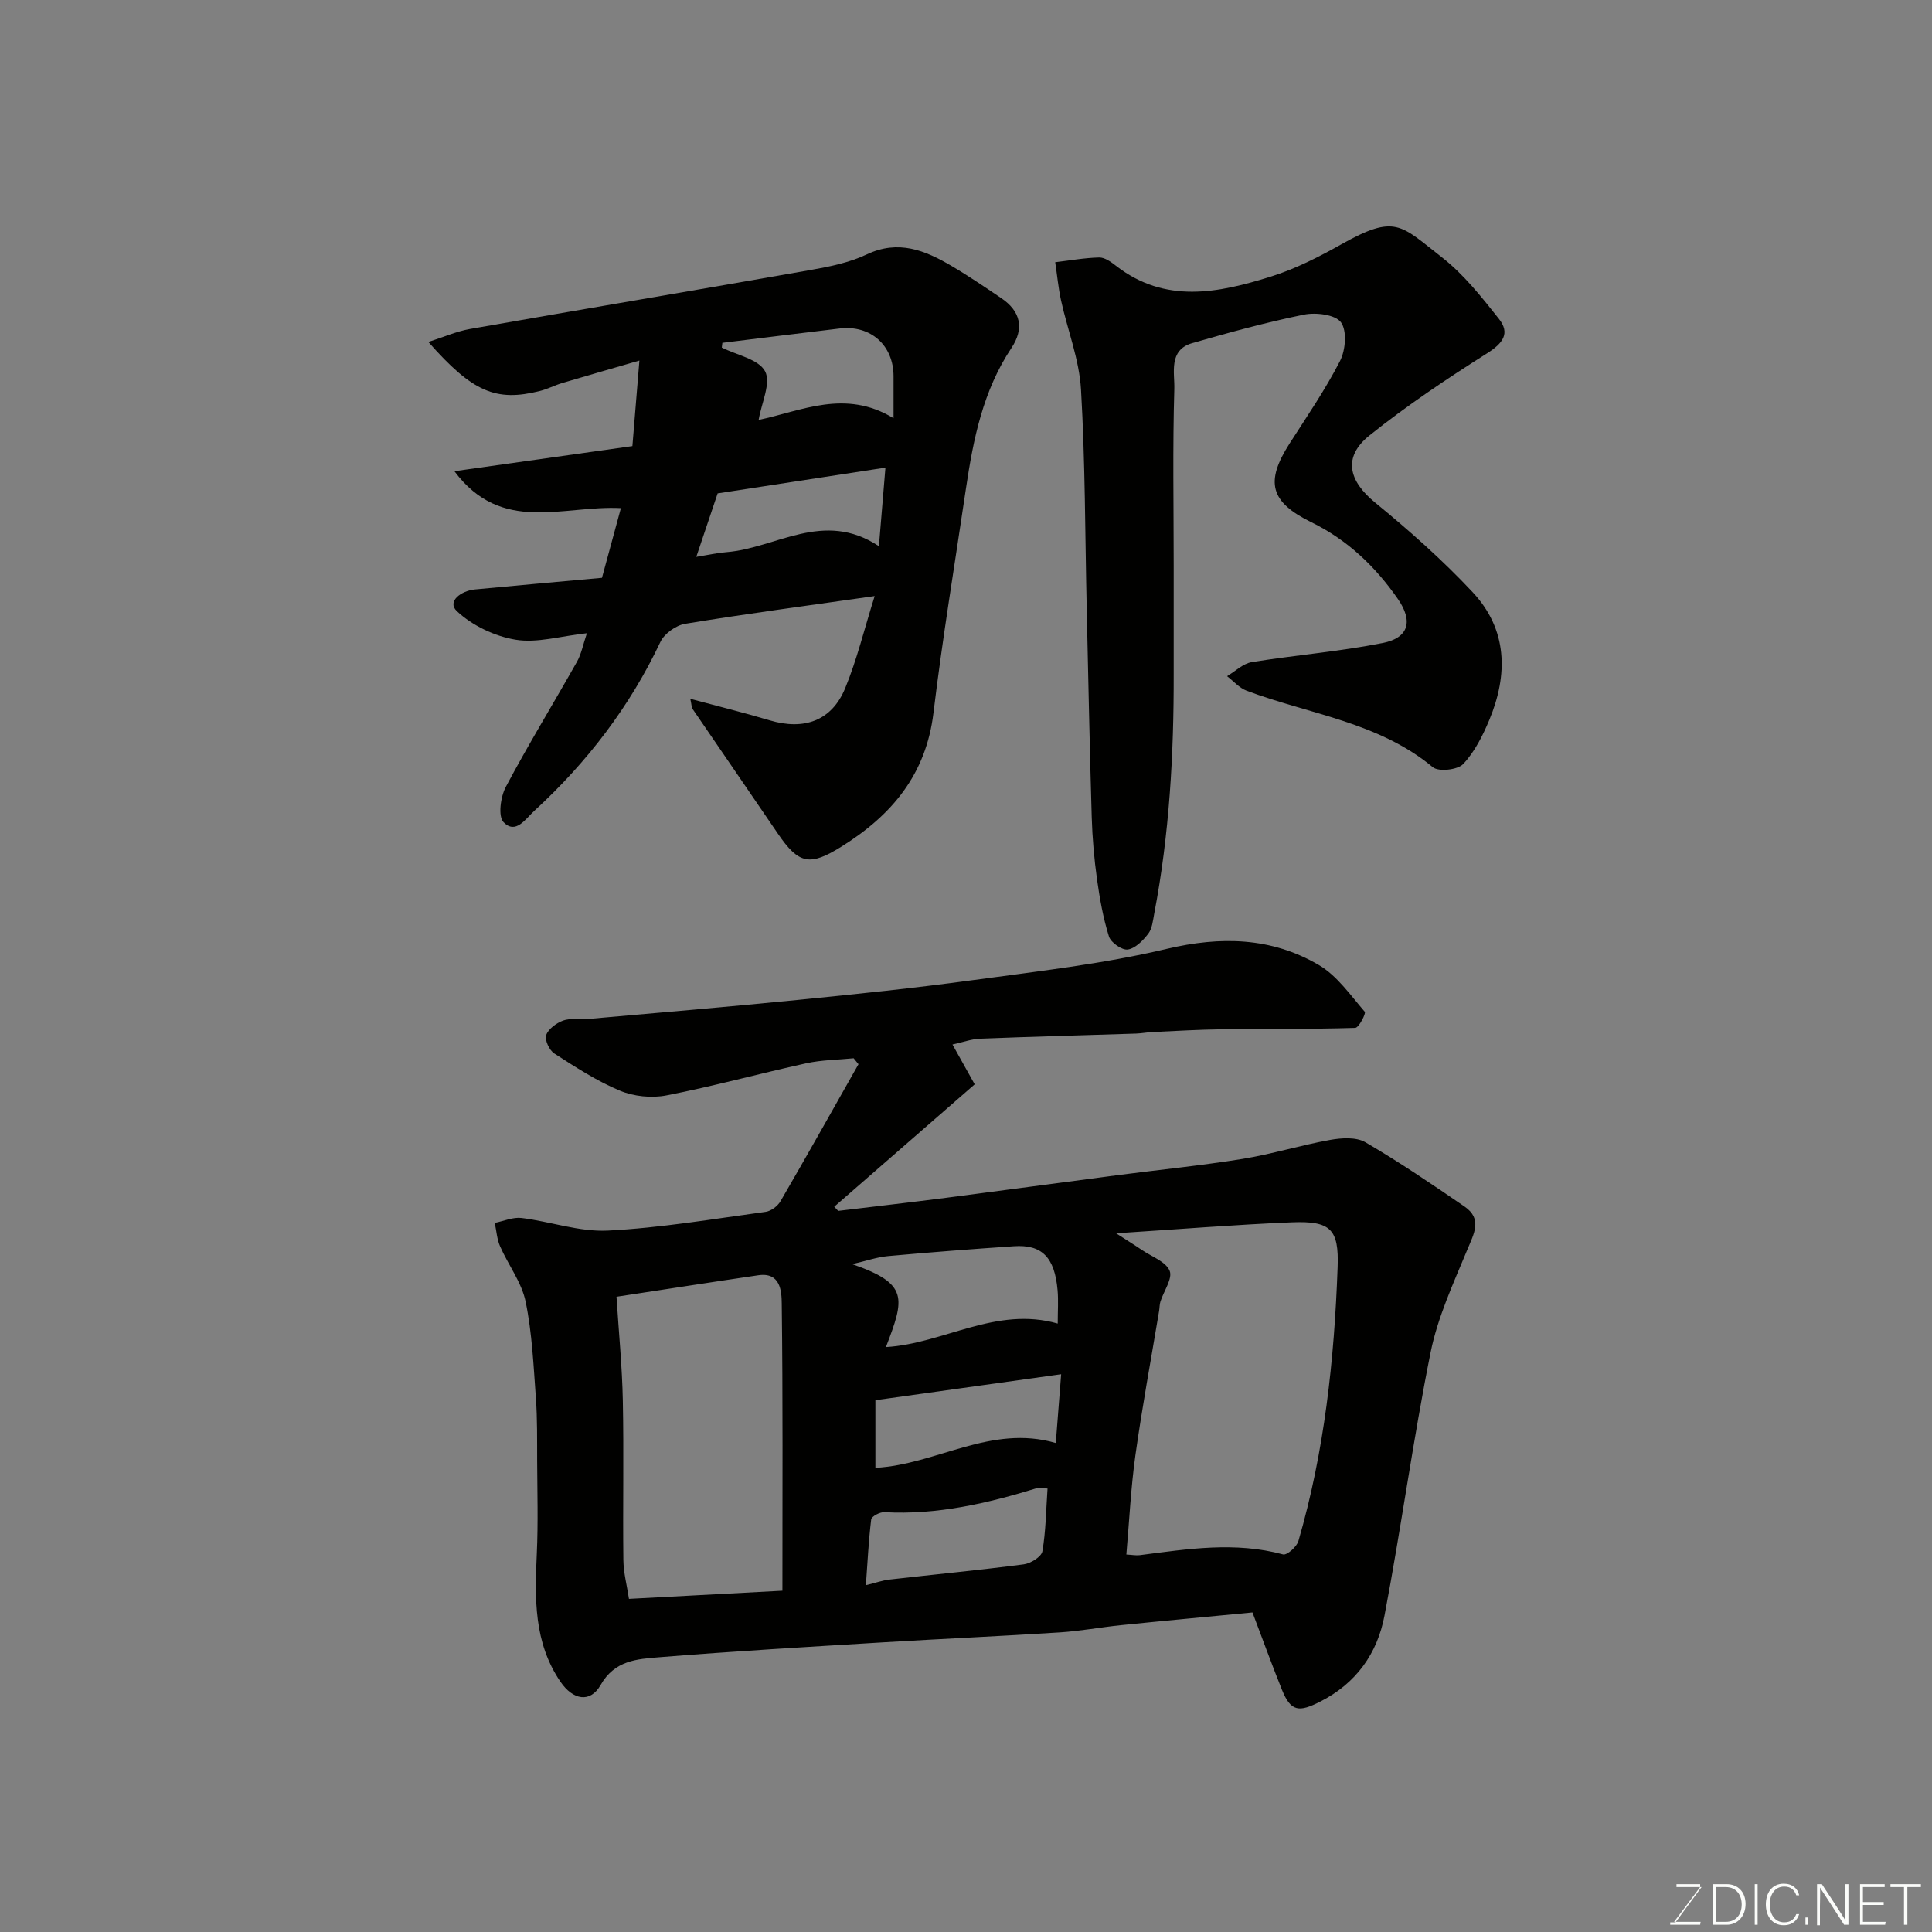 <svg enable-background="new 0 0 400 400" viewBox="0 0 400 400" xmlns="http://www.w3.org/2000/svg"><rect x="0" y="0" width="400" height="400" fill="#808080" stroke="none"/><path d="m197.2 216.25c1.77 3.17 3.35 6 4.6 8.25-9.88 8.61-19.48 16.98-29.08 25.34.27.29.55.57.82.86 7.45-.9 14.91-1.75 22.35-2.71 11.85-1.53 23.68-3.15 35.53-4.69 8.61-1.12 17.26-1.98 25.82-3.36 6.09-.99 12.04-2.84 18.12-3.93 2.38-.43 5.42-.63 7.33.48 7.03 4.1 13.79 8.69 20.51 13.3 3.78 2.59 1.95 5.64.58 8.97-2.88 6.96-6.13 13.97-7.6 21.29-3.63 18.07-6.09 36.37-9.54 54.47-1.48 7.78-5.82 13.99-13.32 17.79-4.37 2.21-6.06 2.11-7.91-2.47-2.06-5.12-3.94-10.31-6.1-16-8.93.86-18.06 1.7-27.19 2.63-4.24.43-8.45 1.23-12.69 1.5-12.19.78-24.4 1.32-36.6 2.06-15.47.94-30.95 1.83-46.4 3.09-4.5.37-9.16.61-12.08 5.74-2.15 3.79-5.73 3.12-8.32-.68-5.54-8.13-5.32-17.28-4.89-26.56.29-6.38.1-12.78.07-19.17-.02-4.32.05-8.66-.26-12.96-.49-6.7-.78-13.48-2.13-20.02-.83-3.99-3.59-7.57-5.28-11.42-.66-1.49-.75-3.23-1.11-4.86 1.86-.37 3.78-1.24 5.56-1.02 5.98.74 11.97 2.91 17.86 2.61 10.93-.55 21.79-2.41 32.66-3.88 1.12-.15 2.49-1.18 3.08-2.19 5.47-9.41 10.79-18.91 16.15-28.38-.33-.41-.67-.82-1-1.23-3.27.33-6.62.34-9.81 1.04-9.67 2.12-19.24 4.76-28.95 6.65-3.07.6-6.78.22-9.66-.99-4.77-1.99-9.19-4.88-13.56-7.69-1.03-.66-2.02-2.8-1.68-3.8.44-1.28 2.1-2.49 3.5-3.01 1.48-.54 3.29-.17 4.94-.31 14.57-1.3 29.14-2.52 43.7-3.97 12.08-1.2 24.15-2.45 36.17-4.09 13.43-1.83 26.99-3.35 40.14-6.47 11.22-2.65 21.66-2.42 31.48 3.31 3.8 2.21 6.57 6.26 9.55 9.7.3.34-1.23 3.31-1.97 3.34-9.19.28-18.39.18-27.58.29-4.79.06-9.57.35-14.36.57-1.15.05-2.29.28-3.44.32-10.77.35-21.53.63-32.3 1.06-1.73.06-3.47.71-5.71 1.2zm33.87 39.09c2.36 1.52 3.89 2.46 5.37 3.47 2.02 1.37 4.92 2.39 5.72 4.29.66 1.58-1.21 4.19-1.9 6.36-.2.62-.17 1.31-.28 1.96-1.66 9.96-3.51 19.9-4.91 29.9-.94 6.73-1.26 13.54-1.87 20.53 1.18.06 2 .23 2.79.13 9.88-1.28 19.73-2.85 29.66-.15.79.21 2.83-1.58 3.17-2.77 5.39-18.5 7.43-37.51 8.12-56.69.29-7.88-1.43-9.63-9.49-9.3-11.8.48-23.59 1.45-36.38 2.27zm-69.08 74c0-20.42.11-39.96-.14-59.5-.03-2.47-.24-6.49-4.85-5.81-9.62 1.41-19.23 2.91-29.36 4.45.47 7.41 1.17 14.47 1.31 21.54.22 10.98-.02 21.96.11 32.94.03 2.67.75 5.33 1.16 8.07 11.27-.6 21.88-1.16 31.77-1.69zm21.43-50.44c11.96-.71 22.76-8.52 35.57-4.87 0-2.64.16-4.79-.03-6.9-.6-6.83-3.24-9.51-9.06-9.11-8.68.59-17.36 1.25-26.03 2.04-2.29.21-4.53 1-7.43 1.67 11.7 4.05 10.88 7.03 6.98 17.17zm33.46 29.29c-1.01-.08-1.55-.28-1.99-.15-10.36 3.19-20.83 5.65-31.81 5.04-.91-.05-2.64.88-2.71 1.5-.54 4.4-.75 8.84-1.1 13.62 2.08-.51 3.47-1.01 4.9-1.17 9.26-1.06 18.55-1.94 27.79-3.15 1.43-.19 3.65-1.57 3.85-2.68.72-4.14.75-8.41 1.07-13.01zm-35.64-18.29v14c12.64-.67 23.89-9.06 37.35-5.14.4-5.18.77-9.86 1.11-14.24-13.03 1.82-25.6 3.58-38.46 5.38z" fill="#010100"/><path d="m142.92 144.68c5.86 1.58 11.17 2.88 16.41 4.45 7.12 2.13 12.86.12 15.64-6.61 2.45-5.93 3.96-12.24 6.12-19.11-13.97 1.99-26.64 3.67-39.24 5.74-1.9.31-4.31 2.04-5.12 3.75-6.35 13.44-15.19 24.94-26.08 34.95-1.88 1.72-3.87 4.97-6.39 2.38-1.18-1.21-.63-5.25.46-7.31 4.66-8.78 9.86-17.26 14.74-25.92.9-1.6 1.24-3.51 2.05-5.9-5.5.6-10.3 2.08-14.74 1.35-4.33-.71-9-2.93-12.17-5.91-2.15-2.02.9-4.23 3.7-4.5 8.67-.83 17.34-1.59 26.33-2.41 1.23-4.54 2.51-9.25 3.92-14.43-12.08-.62-24.68 5.46-34.47-7.64 12.9-1.82 24.73-3.49 36.85-5.2.5-6.04.94-11.41 1.45-17.71-5.91 1.72-10.97 3.16-16 4.66-1.56.47-3.03 1.25-4.6 1.64-9.09 2.28-13.92.25-23.09-10.15 3.16-1.01 5.83-2.2 8.63-2.69 23.46-4.12 46.94-8.06 70.39-12.19 3.99-.7 8.11-1.53 11.73-3.24 6.57-3.11 12.08-.85 17.55 2.37 3.51 2.06 6.89 4.37 10.27 6.65 4.07 2.73 4.84 6.31 2.14 10.36-5.86 8.8-7.89 18.83-9.4 29.02-2.29 15.51-4.86 30.98-6.74 46.54-1.54 12.73-8.62 21.15-18.99 27.63-6.6 4.12-8.87 3.74-13.26-2.71-5.87-8.62-11.78-17.21-17.66-25.82-.16-.25-.13-.62-.43-2.04zm6.64-73.7c-.04.33-.08.66-.12.98 3.12 1.57 7.62 2.4 8.96 4.91 1.28 2.4-.74 6.55-1.33 10.07 8.82-1.84 17.94-6.46 27.93-.35 0-3.49 0-6.09 0-8.7-.01-6.4-4.74-10.63-11.14-9.88-8.11.96-16.2 1.98-24.3 2.97zm33.76 25.84c-12.39 1.9-23.64 3.63-34.74 5.33-1.46 4.33-2.84 8.43-4.42 13.14 2.39-.38 4.29-.82 6.2-.97 10.34-.81 20.1-8.84 31.61-1.24.5-6 .9-10.81 1.35-16.26z" fill="#010100"/><path d="m243 117.02c0 7.5-.01 14.99 0 22.49.04 16.66-.89 33.25-4.03 49.65-.27 1.43-.42 3.09-1.24 4.16-1.08 1.41-2.68 3.04-4.24 3.27-1.19.17-3.49-1.43-3.89-2.69-1.21-3.84-1.92-7.88-2.48-11.89-.59-4.23-.96-8.52-1.09-12.79-.43-14.43-.71-28.86-1.04-43.29-.34-15.1-.3-30.21-1.18-45.28-.36-6.2-2.77-12.28-4.13-18.44-.57-2.6-.81-5.28-1.21-7.92 3.04-.36 6.07-.91 9.11-.98 1.15-.02 2.45.92 3.46 1.71 10.19 7.93 21.2 5.65 32.06 2.25 5.06-1.58 9.93-4.06 14.58-6.67 11.29-6.34 12.26-4.02 20.87 2.69 4.5 3.51 8.19 8.19 11.77 12.71 2.4 3.02.84 5.07-2.42 7.14-8.37 5.3-16.65 10.83-24.37 17.02-5.55 4.45-4.35 9.37 1.16 13.88 7.07 5.79 13.97 11.9 20.21 18.57 7.23 7.72 7.36 17.06 3.43 26.48-1.36 3.25-3.03 6.59-5.4 9.1-1.14 1.21-5.08 1.64-6.28.65-11.26-9.35-25.56-10.95-38.56-15.84-1.51-.57-2.7-1.98-4.04-3 1.69-1 3.29-2.61 5.1-2.91 9.02-1.46 18.16-2.19 27.11-3.96 5.41-1.06 6.35-4.52 3.15-9.13-4.66-6.71-10.43-12.22-17.89-15.87-8.57-4.19-9.62-8.34-4.53-16.3 3.61-5.63 7.41-11.17 10.45-17.1 1.15-2.24 1.47-6.25.19-8-1.16-1.6-5.19-2.09-7.65-1.59-7.79 1.58-15.49 3.7-23.14 5.9-4.97 1.43-3.61 6.2-3.71 9.48-.36 12.17-.13 24.34-.13 36.5z" fill="#010100"/><g fill="#fbfcfa"><path d="m346.9 398 5.4-7.3h-5.2v-.6h4.9v.6l-5.4 7.2h5.5l-.1.6h-6.2v-.5z"/><path d="m354.7 390.1h2.8c2.3 0 3.9 1.6 3.9 4.1s-1.6 4.3-3.9 4.3h-2.8zm.6 7.8h2c2.2 0 3.3-1.6 3.3-3.6 0-1.8-1-3.6-3.3-3.6h-2z"/><path d="m363.9 390.1v8.4h-.6v-8.4z"/><path d="m372.5 396.3c-.4 1.3-1.4 2.3-3.2 2.3-2.4 0-3.7-1.9-3.7-4.3 0-2.3 1.2-4.3 3.7-4.3 1.8 0 2.9 1 3.2 2.4h-.6c-.4-1.1-1.1-1.8-2.5-1.8-2.1 0-3 1.9-3 3.7s.9 3.7 3 3.7c1.4 0 2.1-.7 2.5-1.7z"/><path d="m373.8 398.5v-1.5h.6v1.5z"/><path d="m376.2 398.5v-8.4h1c1.3 2 4.4 6.6 4.9 7.6-.1-1.2-.1-2.4-.1-3.8v-3.8h.7v8.4h-.9c-1.2-1.9-4.4-6.8-5-7.7.1 1.1 0 2.3 0 3.9v3.9h-.6z"/><path d="m390 394.4h-4.3v3.5h4.7l-.1.6h-5.2v-8.4h5.1v.6h-4.5v3.1h4.3z"/><path d="m394.2 390.7h-2.8v-.6h6.3v.6h-2.8v7.8h-.7z"/></g></svg>